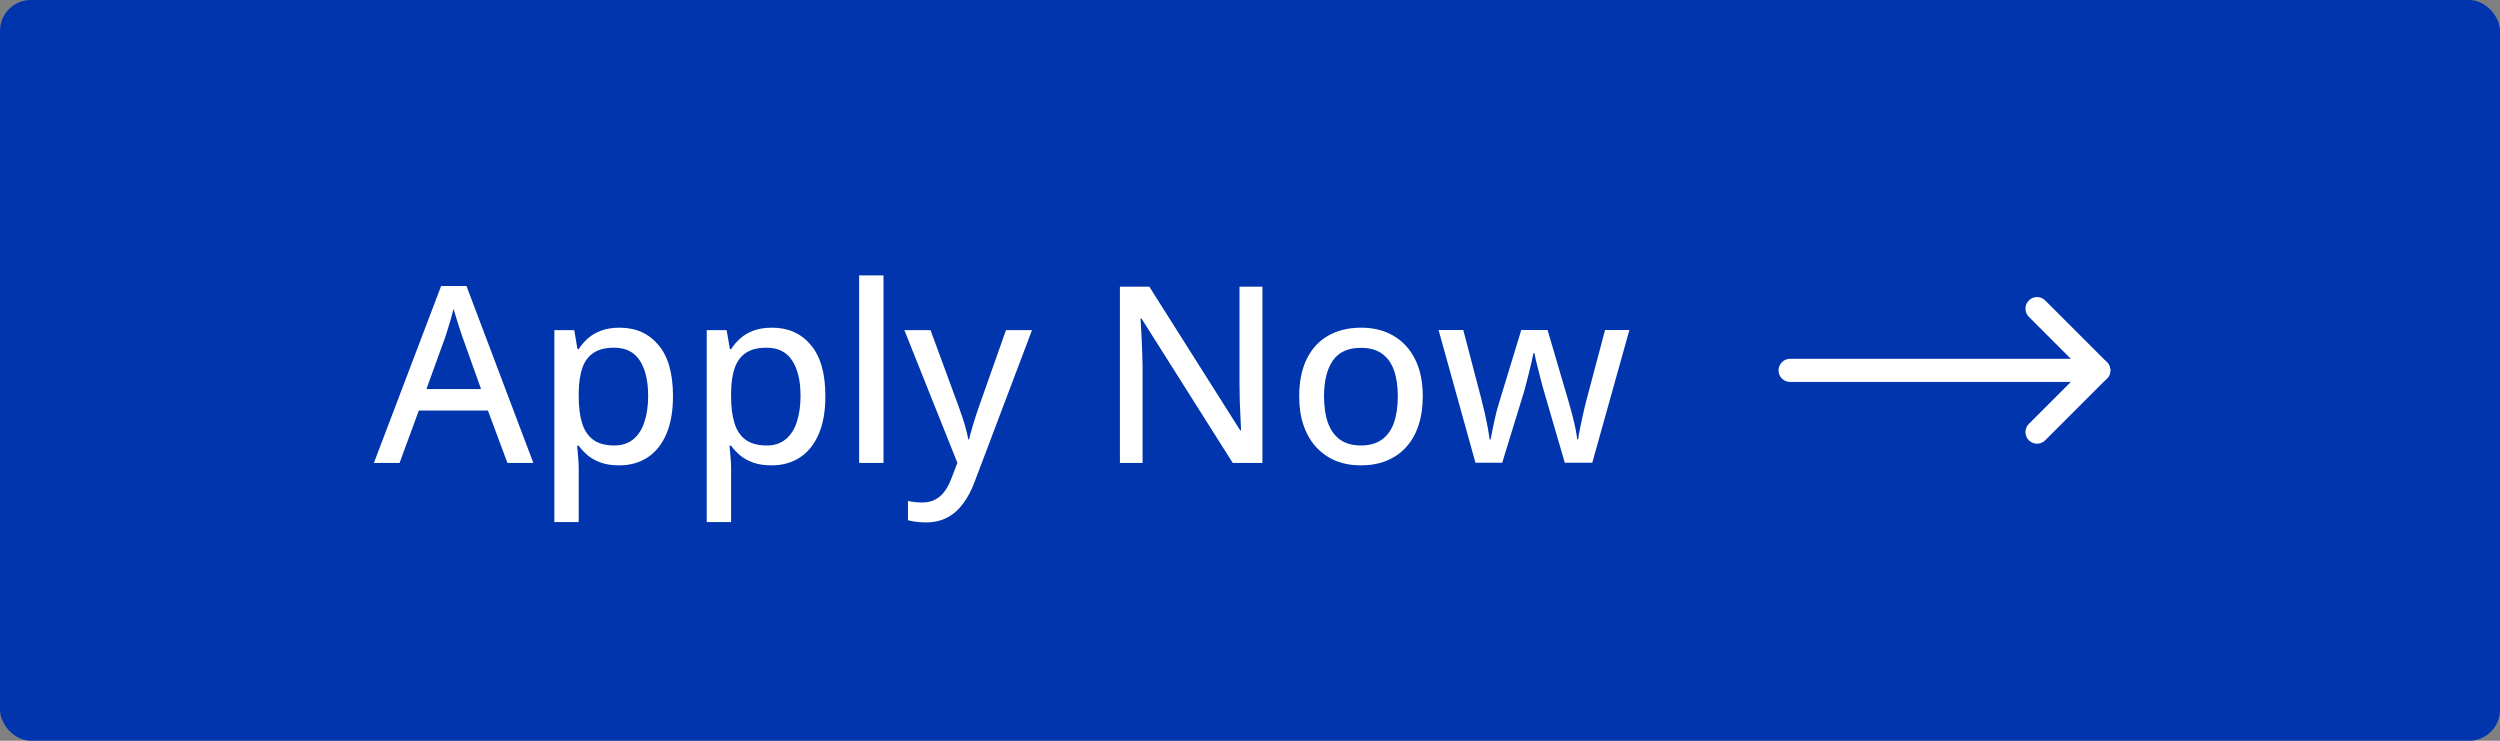 <svg width="162" height="48" viewBox="0 0 162 48" fill="none" xmlns="http://www.w3.org/2000/svg">
<rect x="0" y="0" width="162" height="48" fill="#808080" stroke="none"/>
<rect width="162" height="48" rx="2" fill="#0035AE"/>
<path d="M32.883 30L31.617 26.602H27.141L25.891 30H24.227L28.586 18.531H30.227L34.562 30H32.883ZM31.172 25.211L29.969 21.844C29.932 21.729 29.875 21.557 29.797 21.328C29.724 21.099 29.648 20.862 29.57 20.617C29.497 20.372 29.438 20.169 29.391 20.008C29.338 20.221 29.279 20.448 29.211 20.688C29.143 20.922 29.076 21.143 29.008 21.352C28.945 21.555 28.893 21.719 28.852 21.844L27.633 25.211H31.172ZM40.156 21.234C41.203 21.234 42.039 21.607 42.664 22.352C43.294 23.091 43.609 24.198 43.609 25.672C43.609 26.651 43.464 27.474 43.172 28.141C42.885 28.802 42.479 29.305 41.953 29.648C41.432 29.987 40.82 30.156 40.117 30.156C39.675 30.156 39.286 30.099 38.953 29.984C38.62 29.865 38.333 29.708 38.094 29.516C37.859 29.318 37.661 29.107 37.5 28.883H37.398C37.419 29.086 37.44 29.323 37.461 29.594C37.487 29.859 37.5 30.099 37.5 30.312V33.828H35.922V21.391H37.211L37.422 22.625H37.5C37.661 22.37 37.859 22.138 38.094 21.93C38.333 21.716 38.622 21.547 38.961 21.422C39.3 21.297 39.698 21.234 40.156 21.234ZM39.797 22.531C39.245 22.531 38.802 22.641 38.469 22.859C38.141 23.073 37.898 23.393 37.742 23.82C37.591 24.247 37.51 24.784 37.5 25.43V25.68C37.5 26.367 37.573 26.948 37.719 27.422C37.865 27.891 38.107 28.25 38.445 28.5C38.784 28.745 39.24 28.867 39.812 28.867C40.302 28.867 40.708 28.734 41.031 28.469C41.359 28.203 41.602 27.828 41.758 27.344C41.919 26.859 42 26.297 42 25.656C42 24.682 41.82 23.919 41.461 23.367C41.102 22.81 40.547 22.531 39.797 22.531ZM50.031 21.234C51.078 21.234 51.914 21.607 52.539 22.352C53.169 23.091 53.484 24.198 53.484 25.672C53.484 26.651 53.339 27.474 53.047 28.141C52.76 28.802 52.354 29.305 51.828 29.648C51.307 29.987 50.695 30.156 49.992 30.156C49.55 30.156 49.161 30.099 48.828 29.984C48.495 29.865 48.208 29.708 47.969 29.516C47.734 29.318 47.536 29.107 47.375 28.883H47.273C47.294 29.086 47.315 29.323 47.336 29.594C47.362 29.859 47.375 30.099 47.375 30.312V33.828H45.797V21.391H47.086L47.297 22.625H47.375C47.536 22.37 47.734 22.138 47.969 21.93C48.208 21.716 48.497 21.547 48.836 21.422C49.175 21.297 49.573 21.234 50.031 21.234ZM49.672 22.531C49.12 22.531 48.677 22.641 48.344 22.859C48.016 23.073 47.773 23.393 47.617 23.82C47.466 24.247 47.385 24.784 47.375 25.43V25.68C47.375 26.367 47.448 26.948 47.594 27.422C47.74 27.891 47.982 28.25 48.32 28.5C48.659 28.745 49.115 28.867 49.688 28.867C50.177 28.867 50.583 28.734 50.906 28.469C51.234 28.203 51.477 27.828 51.633 27.344C51.794 26.859 51.875 26.297 51.875 25.656C51.875 24.682 51.695 23.919 51.336 23.367C50.977 22.81 50.422 22.531 49.672 22.531ZM57.25 30H55.672V17.844H57.25V30ZM58.602 21.391H60.297L62.125 26.352C62.219 26.607 62.305 26.857 62.383 27.102C62.466 27.341 62.536 27.576 62.594 27.805C62.656 28.029 62.706 28.25 62.742 28.469H62.797C62.859 28.203 62.948 27.88 63.062 27.5C63.177 27.12 63.302 26.734 63.438 26.344L65.188 21.391H66.875L63.156 31.219C62.953 31.766 62.706 32.234 62.414 32.625C62.128 33.021 61.786 33.323 61.391 33.531C60.995 33.745 60.526 33.852 59.984 33.852C59.734 33.852 59.513 33.836 59.32 33.805C59.133 33.779 58.971 33.747 58.836 33.711V32.461C58.95 32.487 59.089 32.51 59.25 32.531C59.417 32.552 59.589 32.562 59.766 32.562C60.094 32.562 60.375 32.497 60.609 32.367C60.849 32.242 61.052 32.062 61.219 31.828C61.391 31.594 61.534 31.32 61.648 31.008L62.039 29.992L58.602 21.391ZM81.805 30H79.883L73.969 20.641H73.906C73.922 20.922 73.94 21.232 73.961 21.57C73.982 21.904 73.997 22.255 74.008 22.625C74.023 22.99 74.034 23.359 74.039 23.734V30H72.57V18.578H74.477L80.367 27.891H80.422C80.412 27.662 80.398 27.378 80.383 27.039C80.367 26.701 80.352 26.344 80.336 25.969C80.326 25.588 80.32 25.229 80.32 24.891V18.578H81.805V30ZM92.195 25.68C92.195 26.388 92.102 27.021 91.914 27.578C91.732 28.13 91.463 28.599 91.109 28.984C90.76 29.365 90.338 29.656 89.844 29.859C89.349 30.057 88.789 30.156 88.164 30.156C87.581 30.156 87.044 30.057 86.555 29.859C86.07 29.656 85.651 29.365 85.297 28.984C84.943 28.599 84.669 28.13 84.477 27.578C84.284 27.021 84.188 26.388 84.188 25.68C84.188 24.737 84.349 23.935 84.672 23.273C84.995 22.607 85.456 22.102 86.055 21.758C86.659 21.409 87.378 21.234 88.211 21.234C89.003 21.234 89.698 21.409 90.297 21.758C90.896 22.107 91.362 22.612 91.695 23.273C92.029 23.935 92.195 24.737 92.195 25.68ZM85.797 25.68C85.797 26.341 85.88 26.912 86.047 27.391C86.219 27.865 86.479 28.229 86.828 28.484C87.182 28.74 87.638 28.867 88.195 28.867C88.742 28.867 89.193 28.74 89.547 28.484C89.901 28.229 90.162 27.865 90.328 27.391C90.495 26.912 90.578 26.341 90.578 25.68C90.578 25.023 90.495 24.461 90.328 23.992C90.162 23.523 89.901 23.164 89.547 22.914C89.198 22.664 88.742 22.539 88.18 22.539C87.357 22.539 86.753 22.815 86.367 23.367C85.987 23.914 85.797 24.685 85.797 25.68ZM101.398 29.984L100.086 25.484C100.029 25.281 99.966 25.057 99.898 24.812C99.836 24.568 99.773 24.323 99.711 24.078C99.648 23.833 99.591 23.607 99.539 23.398C99.492 23.185 99.456 23.013 99.43 22.883H99.367C99.341 23.013 99.305 23.185 99.258 23.398C99.211 23.607 99.156 23.836 99.094 24.086C99.037 24.331 98.974 24.578 98.906 24.828C98.844 25.078 98.781 25.305 98.719 25.508L97.344 29.984H95.609L93.219 21.383H94.82L96 25.891C96.078 26.193 96.154 26.505 96.227 26.828C96.299 27.151 96.362 27.456 96.414 27.742C96.466 28.029 96.505 28.273 96.531 28.477H96.594C96.62 28.341 96.651 28.174 96.688 27.977C96.729 27.773 96.773 27.562 96.82 27.344C96.867 27.12 96.917 26.904 96.969 26.695C97.026 26.487 97.078 26.305 97.125 26.148L98.578 21.383H100.281L101.68 26.141C101.747 26.37 101.818 26.628 101.891 26.914C101.964 27.195 102.029 27.474 102.086 27.75C102.143 28.026 102.182 28.263 102.203 28.461H102.266C102.286 28.284 102.326 28.055 102.383 27.773C102.44 27.492 102.505 27.188 102.578 26.859C102.651 26.526 102.729 26.203 102.812 25.891L104.008 21.383H105.586L103.18 29.984H101.398Z" fill="white"/>
<path d="M132 20L136 24L132 28" stroke="white" stroke-width="1.5" stroke-linecap="round" stroke-linejoin="round"/>
<path d="M116 24H136" stroke="white" stroke-width="1.5" stroke-linecap="round" stroke-linejoin="round"/>
</svg>

